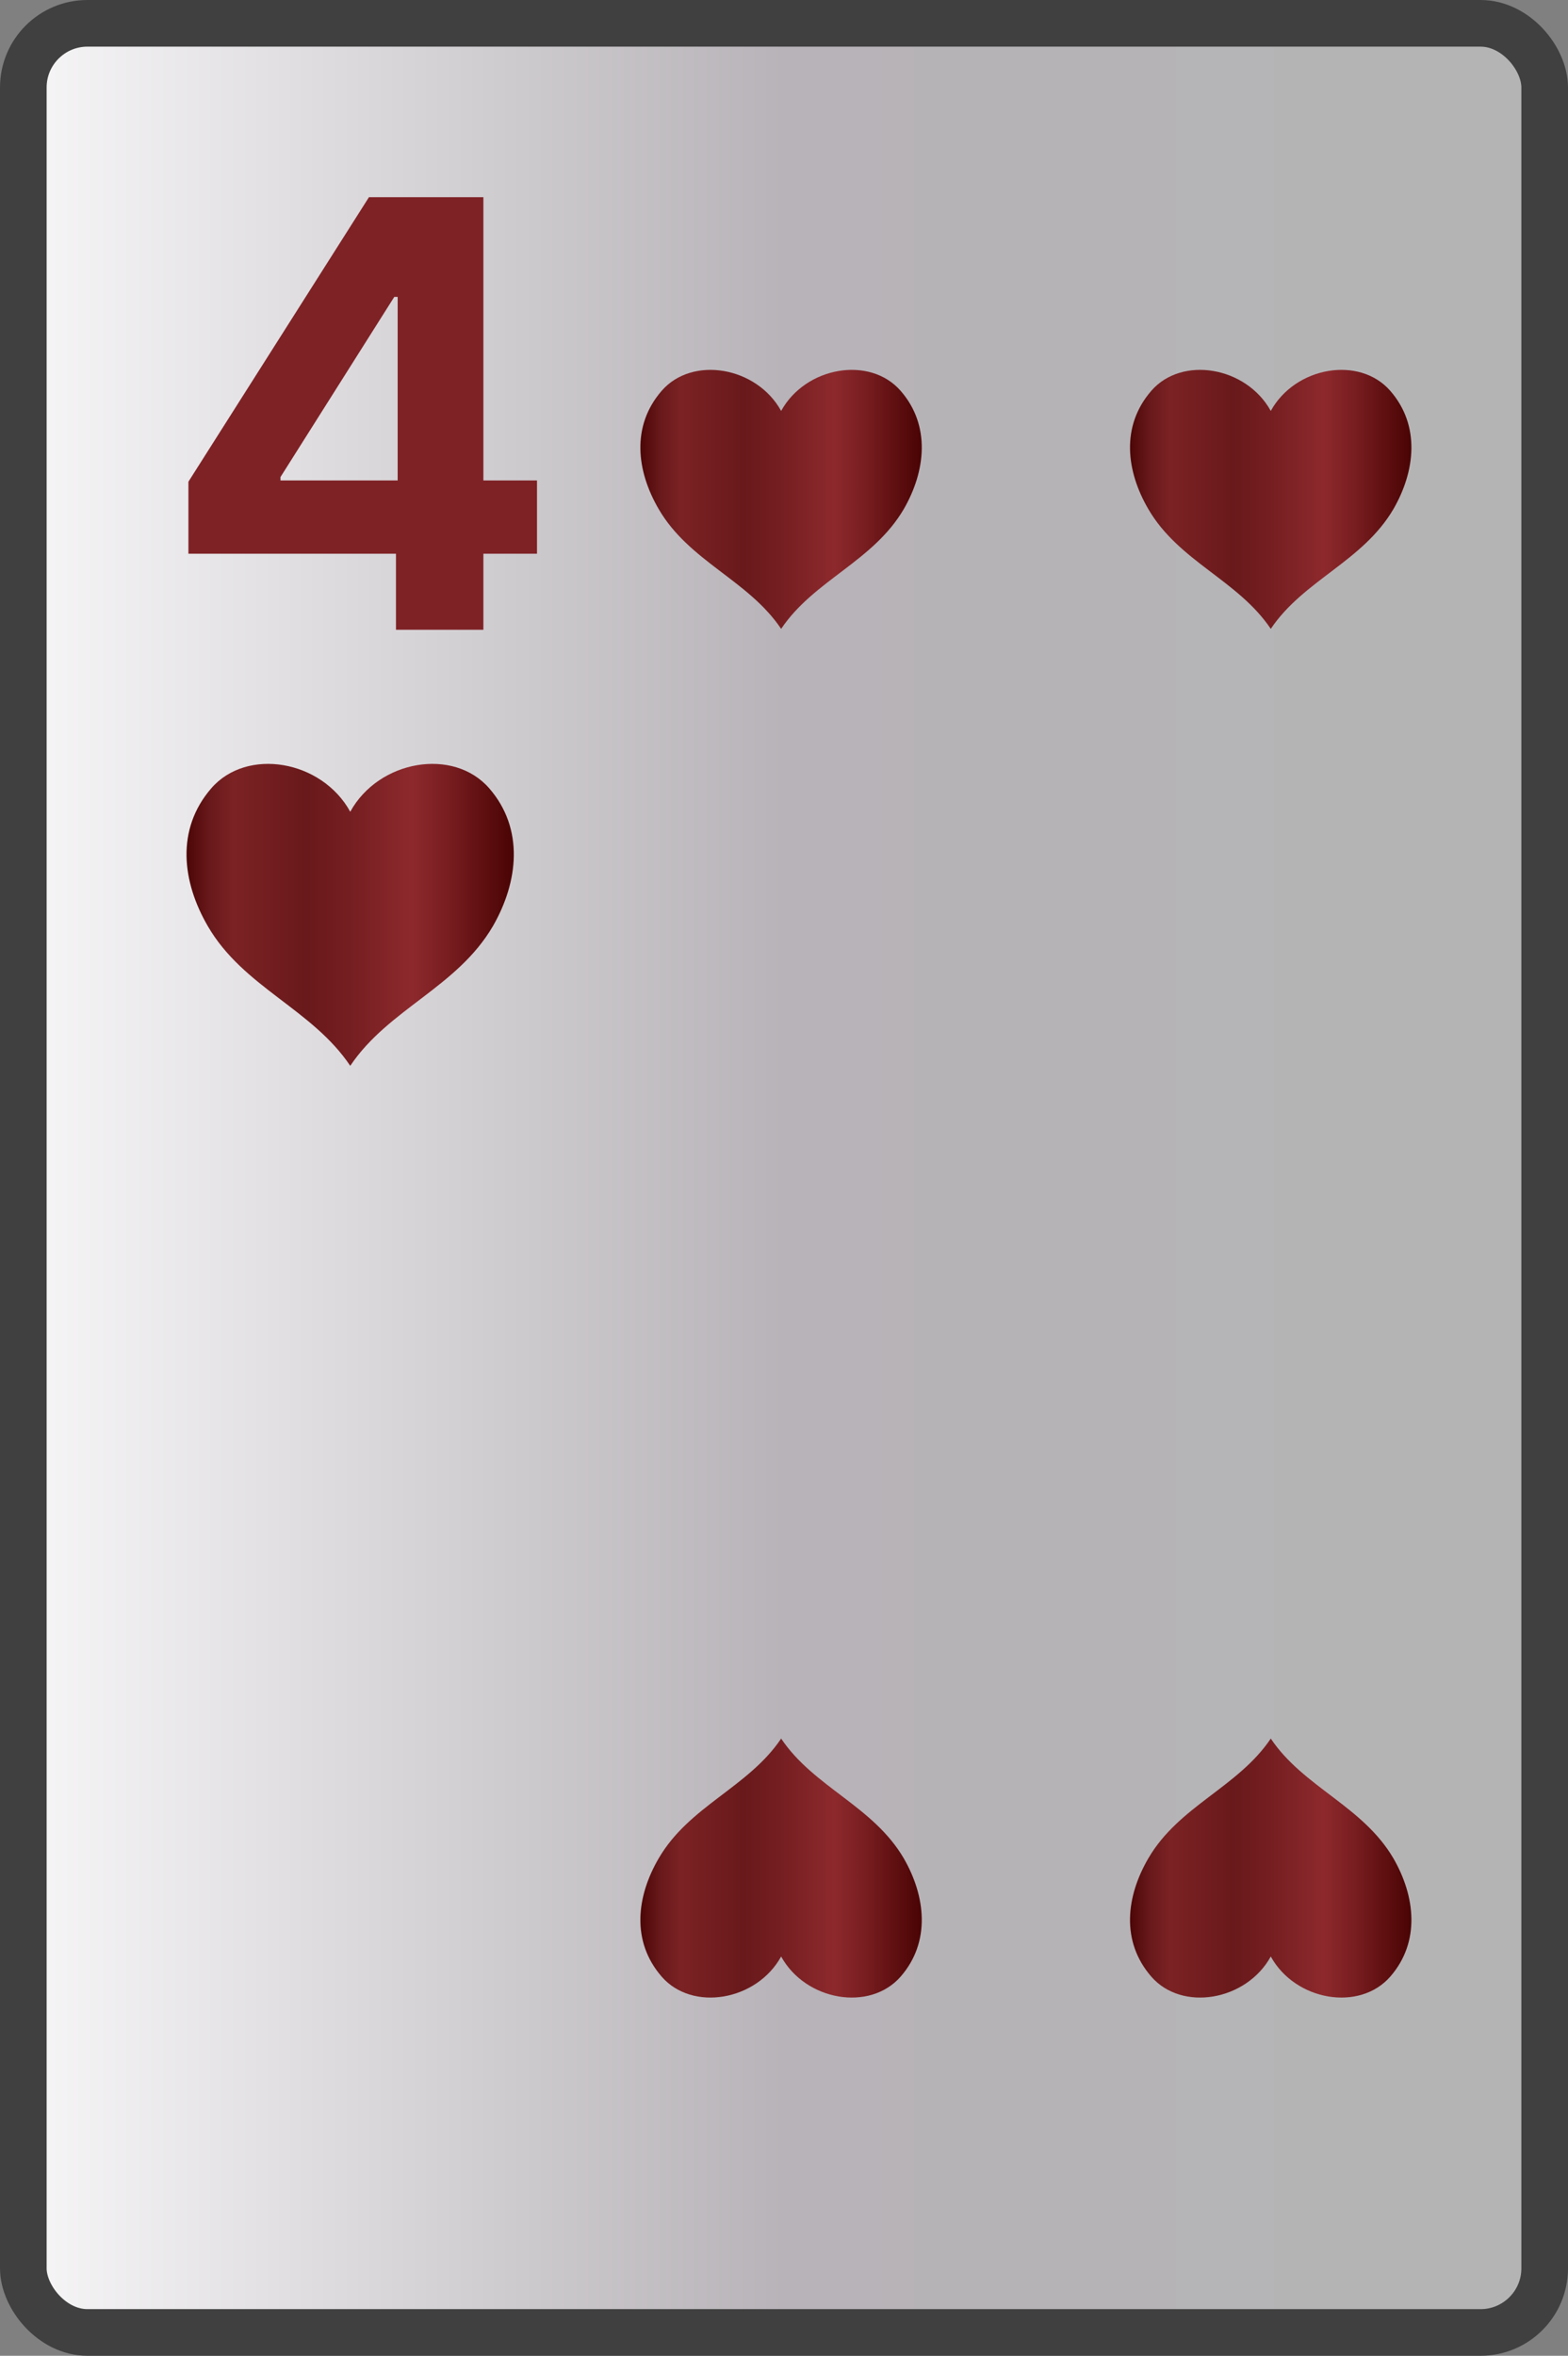 <svg width="269" height="404" viewBox="0 0 269 404" fill="none" xmlns="http://www.w3.org/2000/svg">
<rect x="0" y="0" width="269" height="404" fill="#808080" stroke="none"/>
<rect x="4" y="4" width="261" height="396" rx="11" fill="url(#paint0_linear_104_10834)" stroke="#404040" stroke-width="8"/>
<path d="M32.325 94.96V82.609L63.295 33.818H73.944V50.915H67.641L48.118 81.812V82.391H92.127V94.96H32.325ZM67.931 108V91.193L68.221 85.724V33.818H82.927V108H67.931Z" fill="#7E2226"/>
<path d="M83.934 135.194C77.789 128.131 64.975 130.335 60.087 139.209C55.2 130.335 42.348 128.131 36.241 135.194C30.134 142.258 31.241 151.245 35.65 158.825C41.739 169.331 53.53 173.009 60.087 182.783C66.645 173.009 78.427 169.331 84.562 158.825C88.924 151.245 89.965 142.136 83.934 135.194Z" fill="url(#paint1_linear_104_10834)"/>
<path d="M154.513 67.028C149.23 60.97 138.212 62.861 134.01 70.472C129.807 62.861 118.757 60.97 113.507 67.028C108.256 73.087 109.208 80.795 112.998 87.296C118.233 96.307 128.372 99.461 134.01 107.845C139.648 99.461 149.778 96.307 155.053 87.296C158.804 80.795 159.699 72.982 154.513 67.028Z" fill="url(#paint2_linear_104_10834)"/>
<path d="M154.513 338.972C149.23 345.03 138.212 343.139 134.01 335.528C129.807 343.139 118.757 345.03 113.507 338.972C108.256 332.913 109.208 325.205 112.998 318.704C118.233 309.693 128.372 306.539 134.01 298.155C139.648 306.539 149.778 309.693 155.053 318.704C158.804 325.205 159.699 333.018 154.513 338.972Z" fill="url(#paint3_linear_104_10834)"/>
<path d="M238.513 67.028C233.23 60.97 222.212 62.861 218.01 70.472C213.807 62.861 202.757 60.97 197.507 67.028C192.256 73.087 193.208 80.795 196.998 87.296C202.233 96.307 212.372 99.461 218.01 107.845C223.648 99.461 233.778 96.307 239.053 87.296C242.804 80.795 243.699 72.982 238.513 67.028Z" fill="url(#paint4_linear_104_10834)"/>
<path d="M238.513 338.972C233.23 345.03 222.212 343.139 218.01 335.528C213.807 343.139 202.757 345.03 197.507 338.972C192.256 332.913 193.208 325.205 196.998 318.704C202.233 309.693 212.372 306.539 218.01 298.155C223.648 306.539 233.778 309.693 239.053 318.704C242.804 325.205 243.699 333.018 238.513 338.972Z" fill="url(#paint5_linear_104_10834)"/>
<defs>
<linearGradient id="paint0_linear_104_10834" x1="269" y1="202" x2="0" y2="202" gradientUnits="userSpaceOnUse">
<stop stop-color="#B4B4B4"/>
<stop offset="0.5" stop-color="#B7B3B8"/>
<stop offset="1" stop-color="#F9F8F9"/>
<stop offset="1" stop-color="#B9B6BA"/>
</linearGradient>
<linearGradient id="paint1_linear_104_10834" x1="31.485" y1="156.892" x2="88.277" y2="156.892" gradientUnits="userSpaceOnUse">
<stop stop-color="#490303"/>
<stop offset="0.08" stop-color="#69191B"/>
<stop offset="0.15" stop-color="#7B2224"/>
<stop offset="0.33" stop-color="#6D1B1D"/>
<stop offset="0.37" stop-color="#69191B"/>
<stop offset="0.52" stop-color="#771F22"/>
<stop offset="0.69" stop-color="#8D292D"/>
<stop offset="0.8" stop-color="#781D20"/>
<stop offset="1" stop-color="#490303"/>
</linearGradient>
<linearGradient id="paint2_linear_104_10834" x1="109.417" y1="85.638" x2="158.247" y2="85.638" gradientUnits="userSpaceOnUse">
<stop stop-color="#490303"/>
<stop offset="0.08" stop-color="#69191B"/>
<stop offset="0.15" stop-color="#7B2224"/>
<stop offset="0.33" stop-color="#6D1B1D"/>
<stop offset="0.37" stop-color="#69191B"/>
<stop offset="0.52" stop-color="#771F22"/>
<stop offset="0.69" stop-color="#8D292D"/>
<stop offset="0.8" stop-color="#781D20"/>
<stop offset="1" stop-color="#490303"/>
</linearGradient>
<linearGradient id="paint3_linear_104_10834" x1="109.417" y1="320.362" x2="158.247" y2="320.362" gradientUnits="userSpaceOnUse">
<stop stop-color="#490303"/>
<stop offset="0.08" stop-color="#69191B"/>
<stop offset="0.15" stop-color="#7B2224"/>
<stop offset="0.33" stop-color="#6D1B1D"/>
<stop offset="0.37" stop-color="#69191B"/>
<stop offset="0.52" stop-color="#771F22"/>
<stop offset="0.69" stop-color="#8D292D"/>
<stop offset="0.8" stop-color="#781D20"/>
<stop offset="1" stop-color="#490303"/>
</linearGradient>
<linearGradient id="paint4_linear_104_10834" x1="193.417" y1="85.638" x2="242.247" y2="85.638" gradientUnits="userSpaceOnUse">
<stop stop-color="#490303"/>
<stop offset="0.08" stop-color="#69191B"/>
<stop offset="0.15" stop-color="#7B2224"/>
<stop offset="0.33" stop-color="#6D1B1D"/>
<stop offset="0.37" stop-color="#69191B"/>
<stop offset="0.52" stop-color="#771F22"/>
<stop offset="0.69" stop-color="#8D292D"/>
<stop offset="0.8" stop-color="#781D20"/>
<stop offset="1" stop-color="#490303"/>
</linearGradient>
<linearGradient id="paint5_linear_104_10834" x1="193.417" y1="320.362" x2="242.247" y2="320.362" gradientUnits="userSpaceOnUse">
<stop stop-color="#490303"/>
<stop offset="0.08" stop-color="#69191B"/>
<stop offset="0.15" stop-color="#7B2224"/>
<stop offset="0.33" stop-color="#6D1B1D"/>
<stop offset="0.37" stop-color="#69191B"/>
<stop offset="0.52" stop-color="#771F22"/>
<stop offset="0.69" stop-color="#8D292D"/>
<stop offset="0.8" stop-color="#781D20"/>
<stop offset="1" stop-color="#490303"/>
</linearGradient>
</defs>
</svg>
